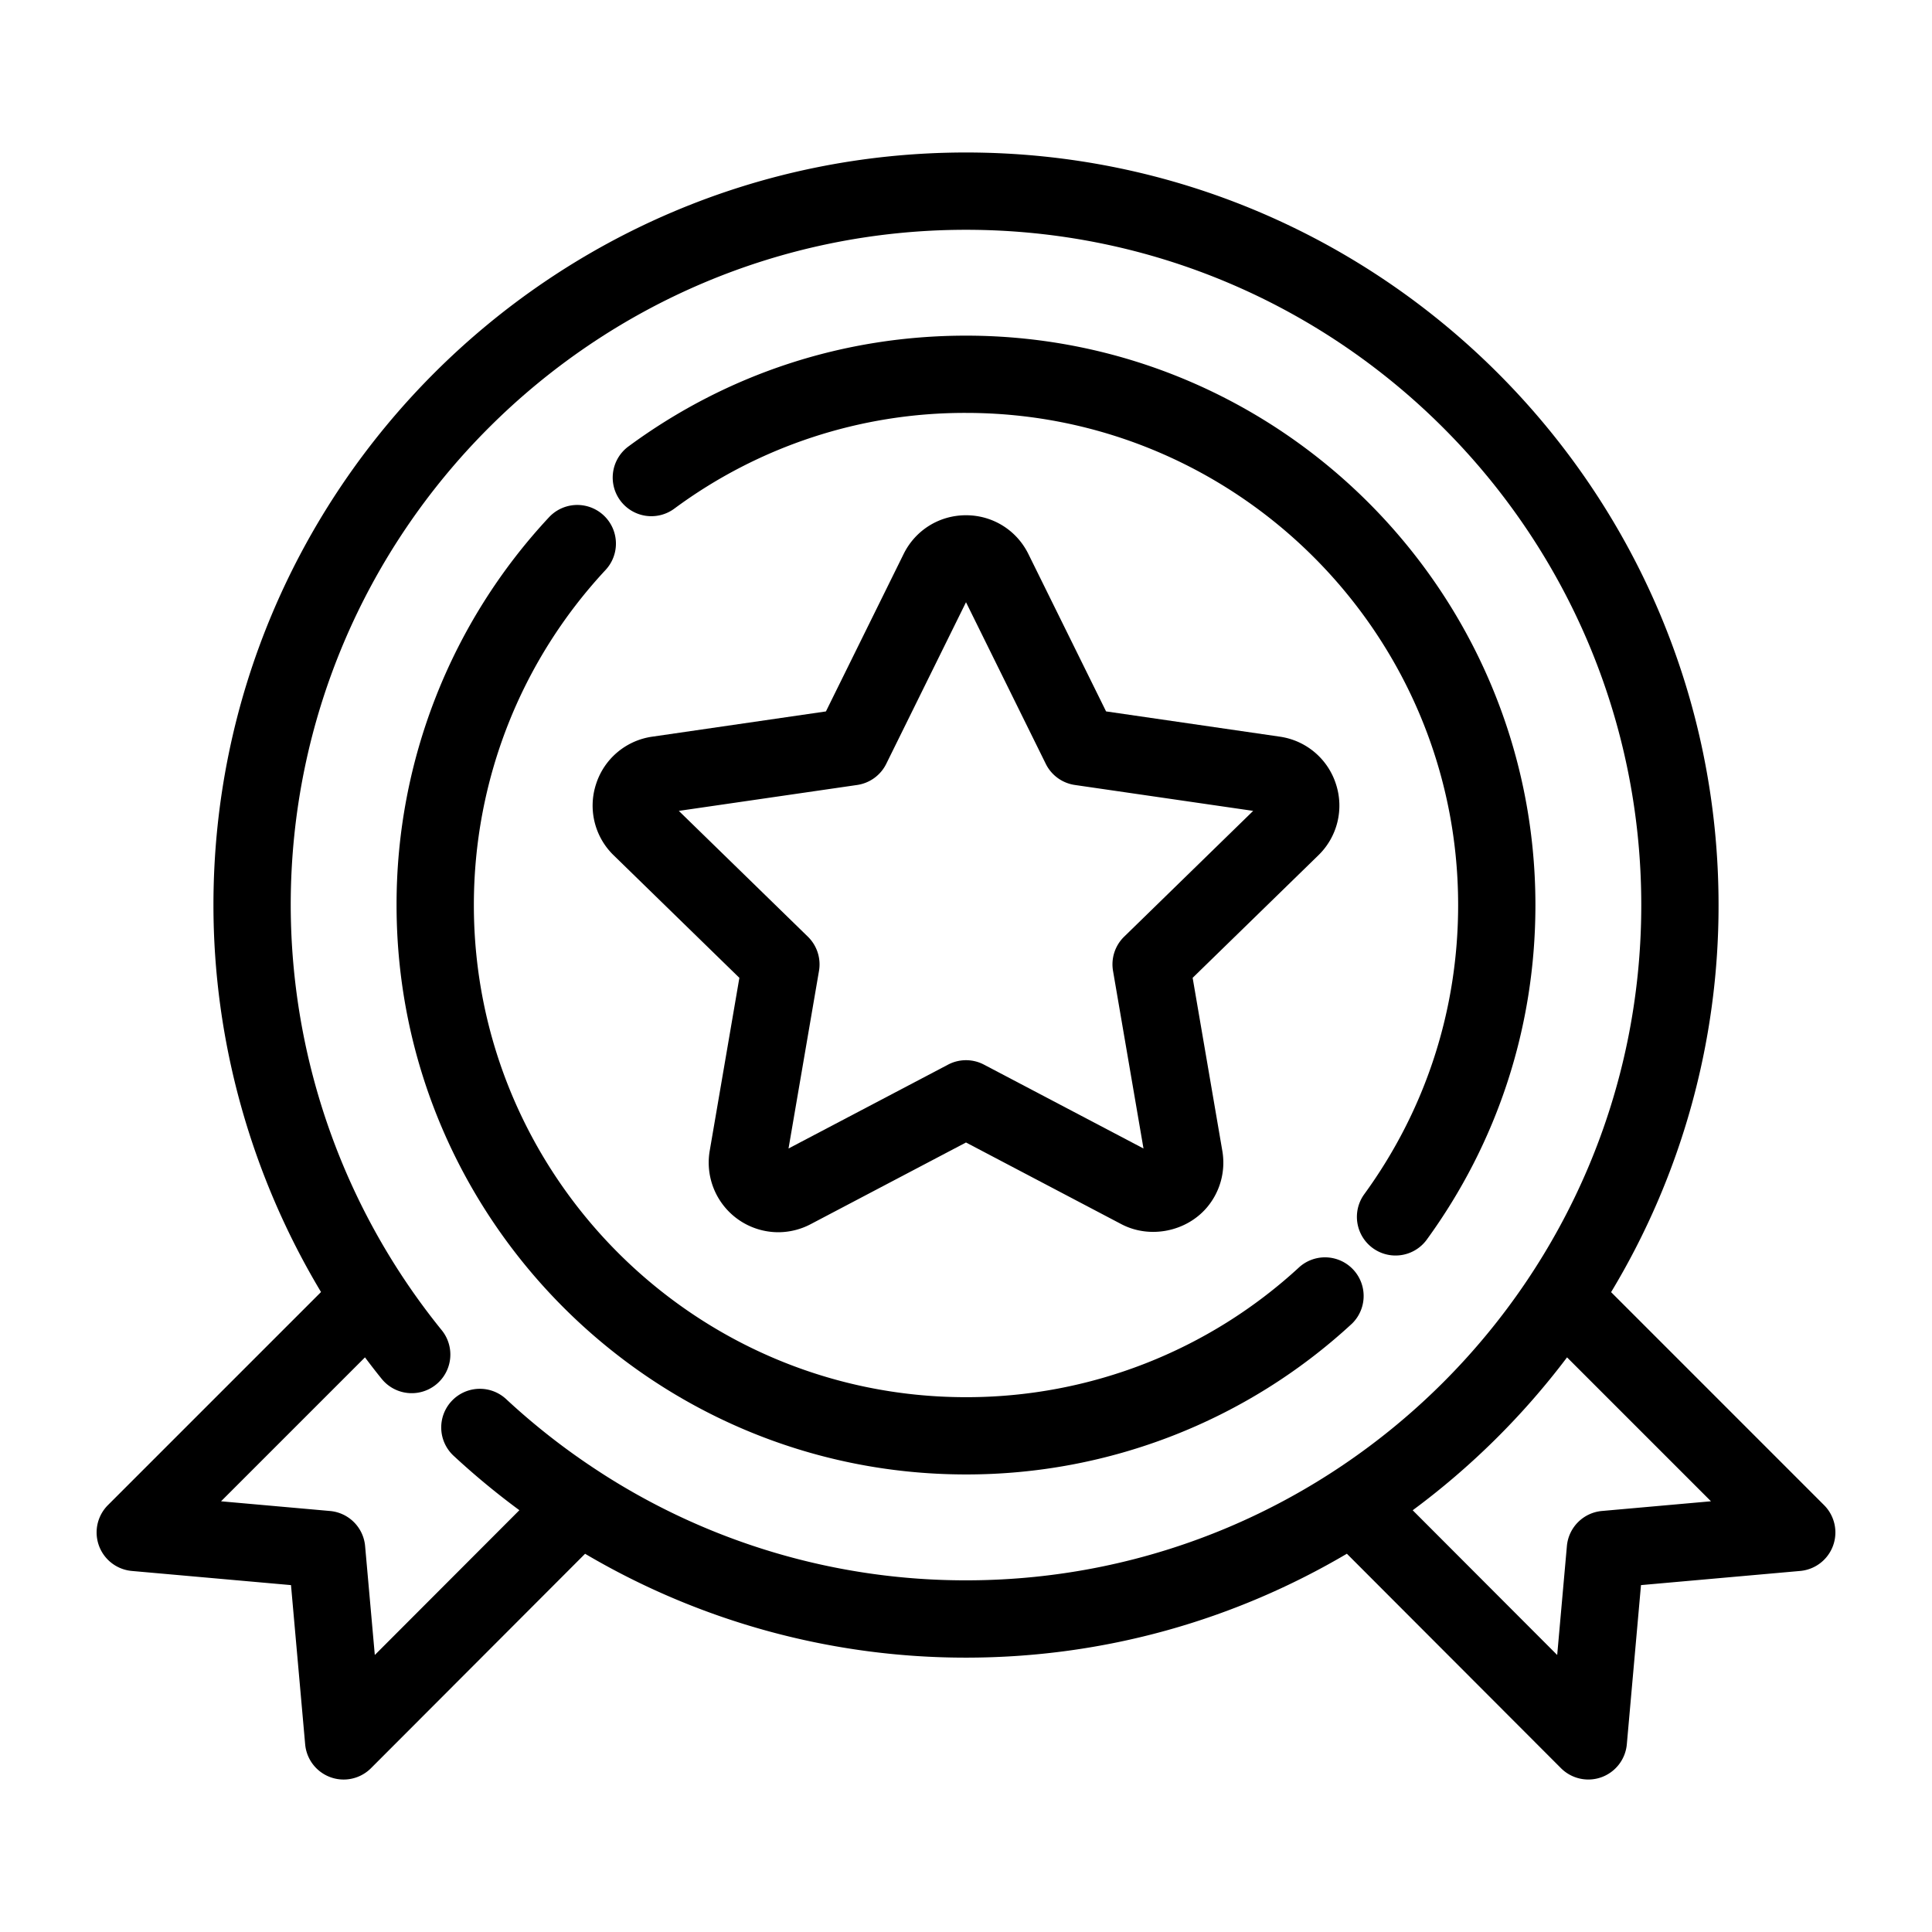 <svg xmlns="http://www.w3.org/2000/svg" viewBox="0 0 100 100"><path d="M50 17.373c-6.337 0-12.376 1.981-17.464 5.729a2 2 0 102.373 3.22A25.269 25.269 0 0150 21.372c14.046 0 25.473 11.427 25.473 25.473 0 5.43-1.686 10.612-4.873 14.986a2 2 0 003.232 2.356c3.69-5.063 5.641-11.06 5.641-17.342 0-16.251-13.222-29.472-29.473-29.472zm17.268 48.199A25.396 25.396 0 0150 72.318c-14.046 0-25.473-11.427-25.473-25.472 0-6.459 2.421-12.62 6.818-17.346a2 2 0 00-2.93-2.725 29.377 29.377 0 00-7.889 20.07c0 16.251 13.222 29.472 29.473 29.472a29.385 29.385 0 0019.98-7.806 2 2 0 00-2.711-2.939z"/><path d="M69.147 40.58a3.581 3.581 0 00-2.907-2.451l-8.99-1.307-4.021-8.146c-.611-1.238-1.849-2.007-3.229-2.007s-2.618.769-3.229 2.007l-4.021 8.147-8.99 1.307a3.58 3.58 0 00-2.907 2.451 3.58 3.58 0 00.912 3.691l6.505 6.341-1.536 8.955a3.606 3.606 0 003.55 4.212 3.62 3.62 0 001.676-.417L50 59.135l8.041 4.227c1.474.774 3.367.393 4.435-.871a3.59 3.59 0 00.791-2.925l-1.536-8.954 6.506-6.341a3.58 3.58 0 00.91-3.691zm-10.961 7.902a2 2 0 00-.576 1.771l1.577 9.193-8.256-4.34a1.995 1.995 0 00-1.861 0l-8.256 4.34 1.577-9.193a2.004 2.004 0 00-.576-1.771l-6.679-6.511 9.23-1.341a1.999 1.999 0 001.506-1.094L50 31.171l4.129 8.365c.291.59.854 1 1.506 1.094l9.229 1.341-6.678 6.511z"/><path d="M83.39 66.881a38.714 38.714 0 005.562-20.035C88.952 25.367 71.479 7.893 50 7.893S11.048 25.367 11.048 46.846c0 7.066 1.956 14.007 5.568 20.029l-11.03 11.03a2.001 2.001 0 001.236 3.407l8.24.733.733 8.24a2 2 0 003.408 1.236l11.081-11.098A38.763 38.763 0 0050 85.799c7.19 0 13.927-1.966 19.714-5.378l11.082 11.1a2.002 2.002 0 002.097.467 2.004 2.004 0 001.311-1.703l.733-8.24 8.24-.733a2 2 0 001.236-3.407L83.39 66.881zM50 81.798a34.768 34.768 0 01-18.889-5.563l-.049-.033a35.274 35.274 0 01-4.852-3.773 2 2 0 10-2.724 2.929 39.3 39.3 0 003.397 2.81L19.4 85.662l-.502-5.638a2.001 2.001 0 00-1.814-1.815l-5.643-.502 7.45-7.45c.283.376.569.749.867 1.115a2 2 0 003.105-2.522 34.999 34.999 0 01-7.815-22.003c0-19.273 15.68-34.953 34.952-34.953s34.952 15.68 34.952 34.953c0 19.271-15.68 34.951-34.952 34.951zm32.916-3.59a2 2 0 00-1.814 1.815l-.502 5.639-7.479-7.491a39.292 39.292 0 007.989-7.914l7.449 7.449-5.643.502z"/></svg>